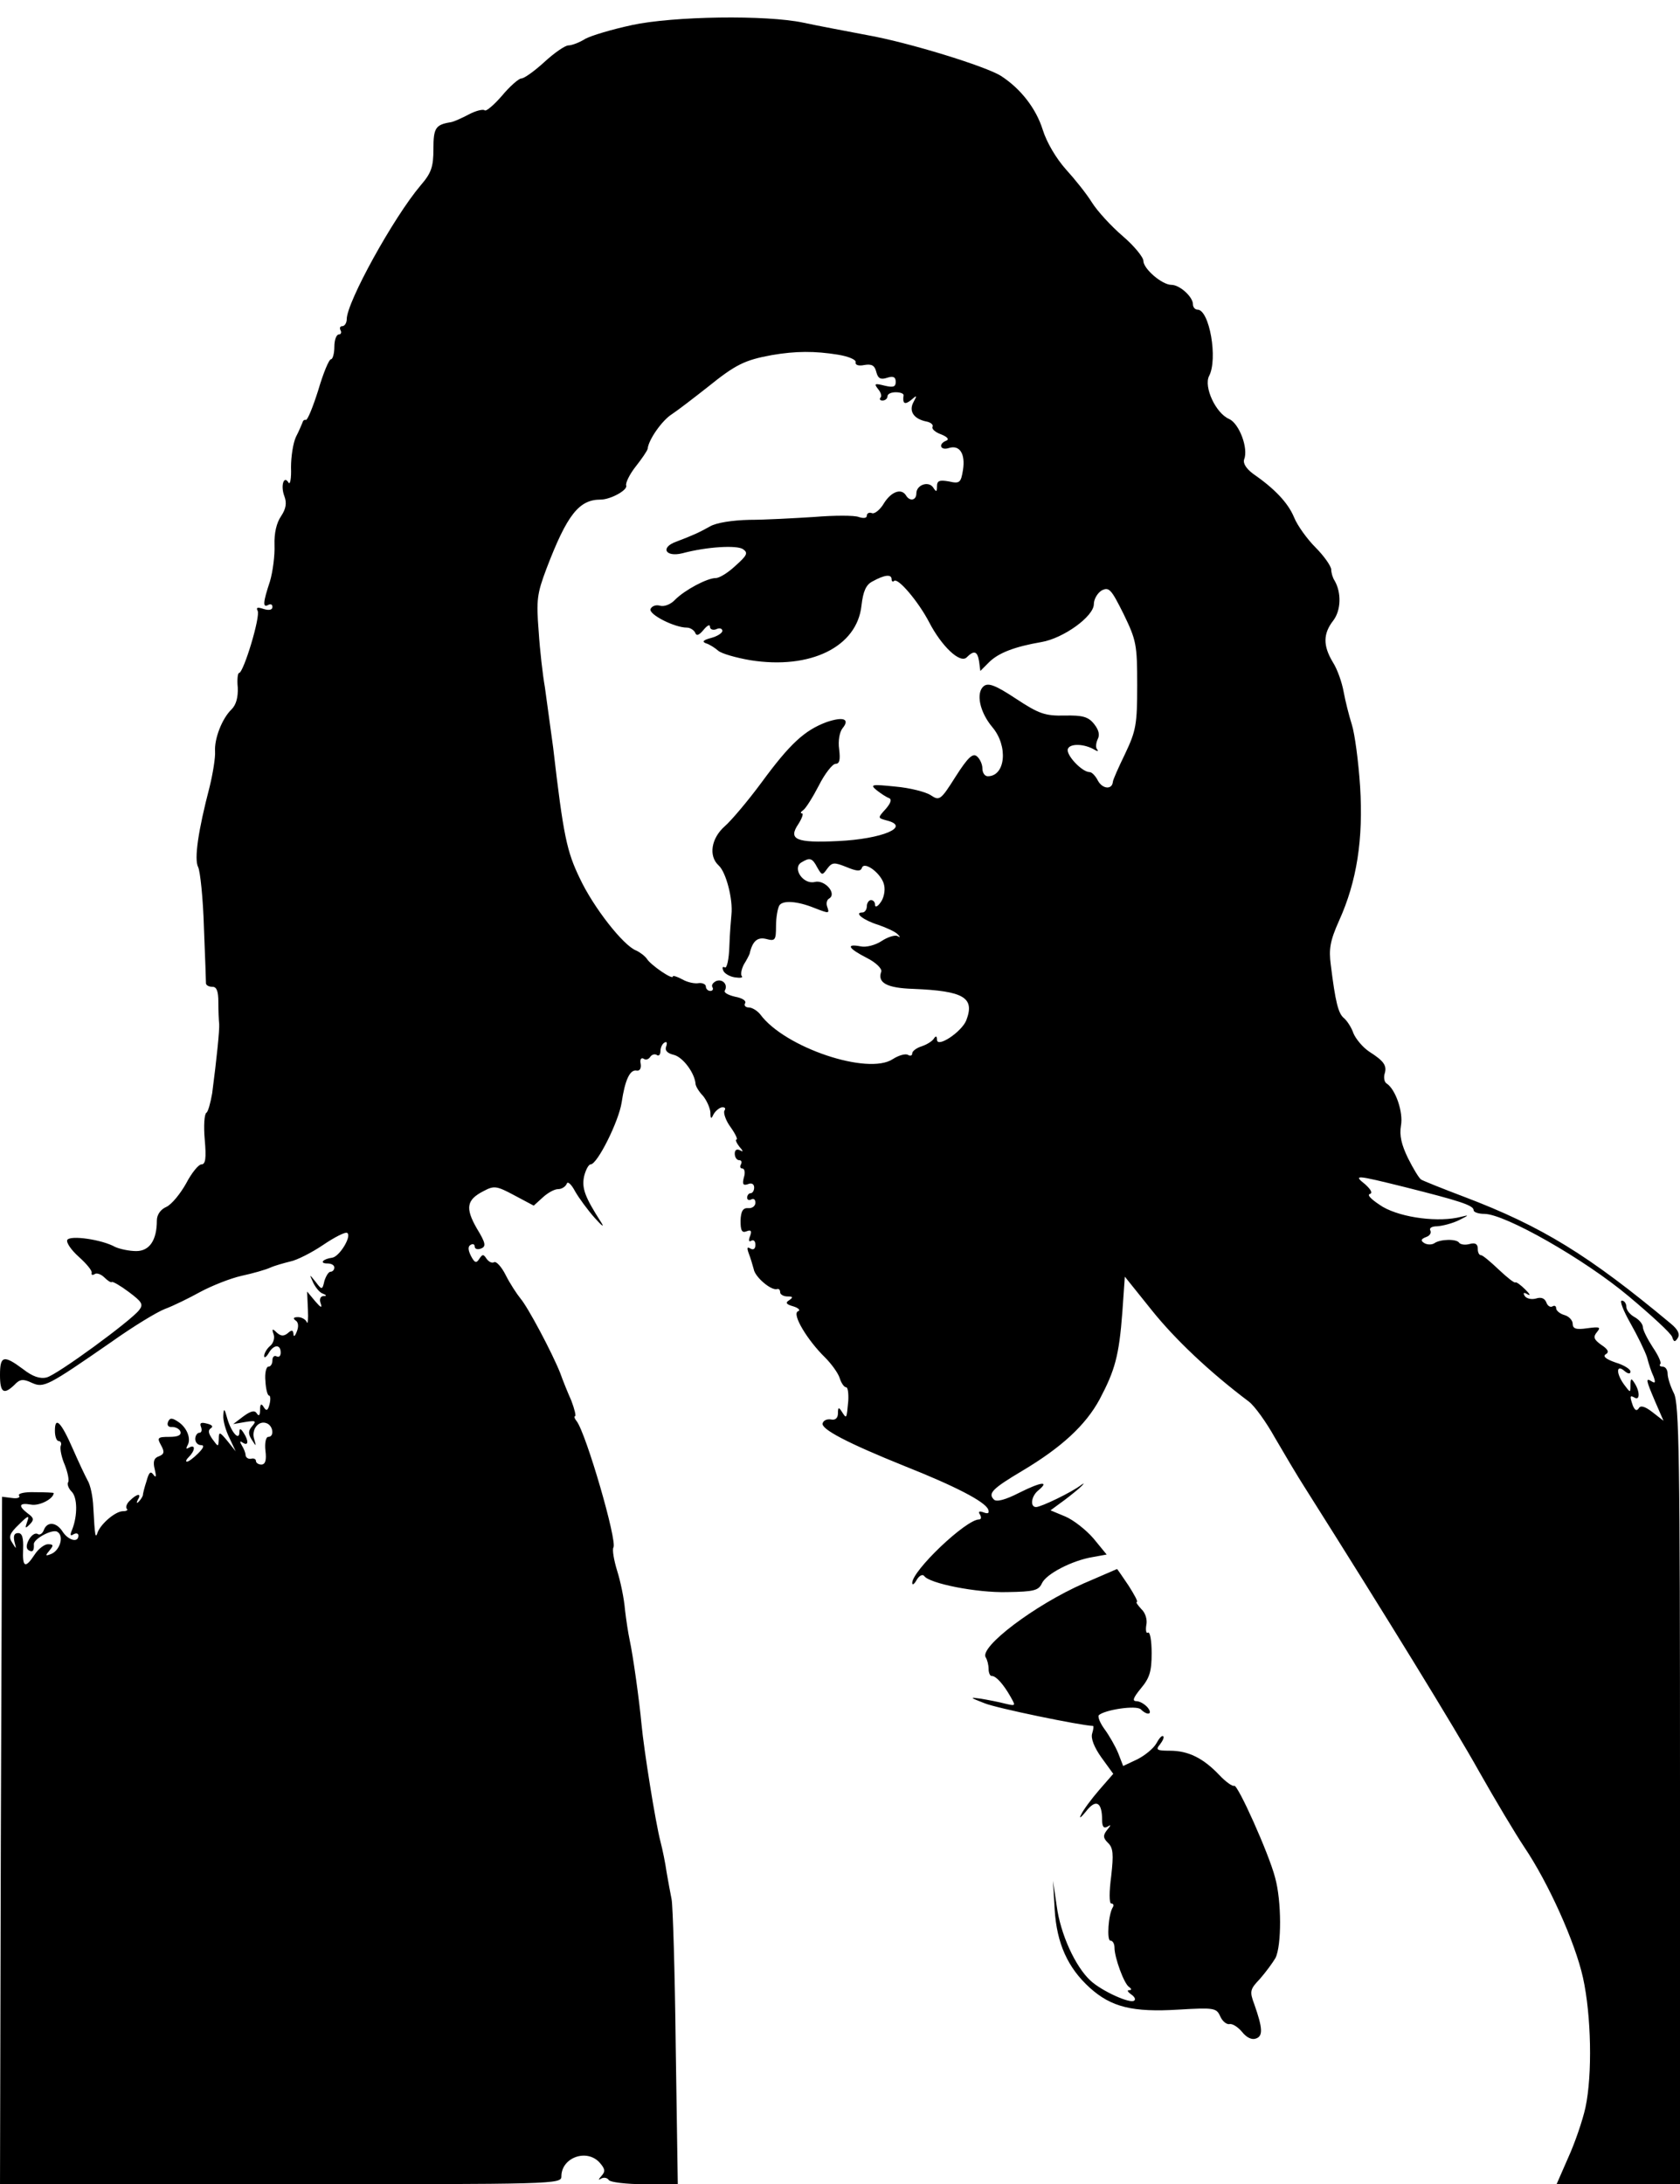 <?xml version="1.0" standalone="no"?>
<!DOCTYPE svg PUBLIC "-//W3C//DTD SVG 20010904//EN"
 "http://www.w3.org/TR/2001/REC-SVG-20010904/DTD/svg10.dtd">
<svg version="1.0" xmlns="http://www.w3.org/2000/svg"
 width="407pt" height="529pt" viewBox="0 0 407 529"
 preserveAspectRatio="xMidYMid meet">
<g transform="translate(0,529) scale(0.1,-0.1)"
fill="#000000" stroke="none">
<path d="M1530 5229 c-47 -10 -97 -25 -112 -33 -14 -9 -33 -16 -41 -16 -8 0
-34 -18 -58 -40 -24 -22 -49 -40 -56 -40 -6 0 -28 -19 -47 -42 -20 -23 -39
-39 -42 -35 -4 3 -21 -1 -38 -10 -17 -9 -37 -18 -44 -19 -37 -6 -42 -14 -42
-65 0 -43 -5 -58 -31 -88 -66 -78 -179 -283 -179 -324 0 -9 -5 -17 -11 -17 -5
0 -7 -4 -4 -10 3 -5 1 -10 -4 -10 -6 0 -11 -13 -11 -30 0 -16 -4 -30 -8 -30
-5 0 -19 -34 -31 -75 -13 -41 -26 -73 -30 -72 -3 1 -7 -1 -8 -6 -2 -4 -8 -20
-16 -35 -7 -15 -12 -48 -12 -74 1 -26 -2 -43 -6 -37 -11 19 -20 -7 -10 -33 6
-16 4 -30 -8 -48 -11 -16 -17 -41 -16 -70 1 -25 -4 -64 -11 -88 -17 -51 -18
-65 -4 -57 6 3 10 1 10 -5 0 -7 -8 -9 -21 -5 -15 5 -19 4 -15 -4 8 -12 -34
-151 -45 -151 -3 0 -5 -16 -3 -35 1 -24 -4 -42 -15 -53 -23 -22 -42 -71 -40
-102 1 -14 -5 -52 -13 -85 -28 -107 -38 -176 -28 -195 5 -10 12 -76 14 -146 3
-71 5 -132 5 -136 1 -5 8 -8 16 -8 10 0 14 -11 14 -37 0 -21 1 -45 2 -53 1
-15 -6 -84 -17 -168 -4 -23 -10 -45 -14 -47 -5 -3 -7 -32 -4 -65 4 -45 2 -60
-8 -60 -7 0 -24 -21 -37 -46 -14 -25 -35 -51 -48 -57 -14 -6 -23 -19 -23 -33
0 -48 -18 -74 -50 -74 -17 0 -40 5 -51 10 -32 18 -109 29 -116 17 -3 -6 9 -24
28 -41 19 -17 33 -34 31 -39 -1 -5 2 -6 7 -3 5 4 16 0 24 -8 8 -8 16 -13 18
-11 2 2 21 -9 41 -24 32 -24 36 -30 25 -44 -20 -26 -199 -157 -224 -163 -16
-4 -34 2 -57 20 -47 35 -56 33 -56 -14 0 -43 9 -49 35 -24 13 14 21 15 42 5
29 -13 37 -9 193 99 52 37 111 73 130 80 19 7 58 26 85 41 28 15 73 33 100 39
28 6 59 15 70 20 11 5 33 11 49 15 15 3 51 21 79 40 28 19 54 32 58 29 12 -7
-18 -57 -36 -60 -23 -3 -32 -14 -12 -14 10 0 17 -4 17 -10 0 -5 -4 -10 -9 -10
-5 0 -11 -10 -15 -22 -5 -22 -6 -23 -21 -3 -16 20 -16 20 -6 -2 6 -12 16 -24
23 -26 10 -4 10 -6 1 -6 -7 -1 -10 -8 -6 -18 4 -12 0 -10 -13 5 l-20 24 2 -44
c1 -23 0 -37 -3 -30 -2 6 -12 12 -21 12 -11 0 -13 -3 -6 -8 7 -4 8 -15 3 -27
-4 -11 -8 -14 -8 -6 -1 10 -4 11 -14 2 -10 -8 -17 -7 -27 2 -10 10 -12 9 -7
-5 3 -9 -1 -22 -9 -28 -8 -7 -14 -18 -14 -24 0 -6 5 -3 11 7 12 21 29 22 29 1
0 -8 -4 -12 -10 -9 -5 3 -10 -1 -10 -9 0 -9 -4 -16 -10 -16 -5 0 -9 -16 -7
-35 1 -19 5 -35 9 -35 3 0 4 -9 1 -21 -4 -16 -8 -17 -14 -7 -6 10 -9 8 -9 -7
0 -13 -3 -16 -8 -8 -5 8 -14 6 -32 -7 l-25 -19 29 5 c25 4 28 3 17 -10 -10
-11 -10 -19 -1 -33 11 -17 11 -17 6 1 -8 23 10 47 30 39 16 -6 19 -33 4 -33
-6 0 -9 -15 -7 -33 3 -23 0 -34 -10 -34 -7 0 -13 4 -13 9 0 4 -5 7 -12 5 -7
-1 -12 3 -13 8 0 6 -4 16 -9 24 -6 10 -5 12 2 7 14 -9 15 4 2 24 -7 11 -10 11
-10 2 0 -23 -19 -2 -29 31 -7 26 -9 28 -10 9 -1 -13 6 -37 15 -55 l15 -32 -20
25 c-19 23 -21 23 -21 5 -1 -20 -1 -20 -15 -1 -10 14 -12 22 -4 27 6 4 3 8 -9
11 -15 4 -19 2 -15 -8 3 -8 1 -14 -4 -14 -5 0 -10 -7 -10 -15 0 -8 6 -15 14
-15 9 0 6 -7 -7 -20 -11 -11 -23 -20 -27 -20 -4 0 -2 5 5 12 15 15 16 31 0 22
-7 -4 -8 -3 -4 5 10 16 -1 44 -23 58 -15 10 -20 9 -24 -1 -3 -8 1 -13 10 -12
9 0 18 -5 20 -11 3 -9 -6 -13 -27 -13 -28 0 -30 -2 -20 -20 9 -16 8 -22 -5
-27 -12 -4 -15 -13 -10 -32 4 -17 3 -21 -3 -13 -7 10 -11 7 -17 -15 -5 -15 -9
-31 -9 -35 -1 -3 -5 -10 -10 -15 -5 -5 -6 -3 -2 5 10 16 -2 15 -19 -2 -8 -7
-11 -16 -8 -20 4 -3 0 -6 -9 -6 -18 0 -52 -29 -61 -50 -6 -18 -7 -13 -11 60
-1 25 -7 54 -14 65 -6 11 -22 45 -36 77 -28 64 -43 79 -43 43 0 -14 4 -25 9
-25 5 0 8 -6 5 -12 -2 -7 2 -28 10 -46 7 -18 11 -37 8 -42 -3 -4 1 -15 8 -22
15 -14 15 -59 2 -92 -6 -14 -5 -17 3 -12 7 4 12 2 12 -3 0 -18 -24 -12 -38 9
-15 24 -38 26 -46 4 -3 -8 -10 -13 -15 -9 -6 3 -15 -3 -21 -14 -7 -13 -7 -22
0 -26 9 -5 13 -1 12 15 -1 13 46 38 57 30 17 -10 6 -46 -16 -54 -13 -5 -14 -4
-3 9 10 12 10 15 -4 15 -8 0 -23 -11 -32 -25 -23 -35 -30 -31 -28 13 1 27 -2
39 -12 39 -10 0 -12 -7 -9 -21 5 -19 5 -19 -5 -3 -10 15 -7 23 16 45 22 22 26
23 20 7 -6 -17 -5 -18 6 -7 11 11 10 16 -4 26 -25 19 -22 27 7 22 20 -4 55 14
55 28 0 1 -20 2 -45 2 -25 1 -42 -3 -39 -8 4 -5 -4 -8 -17 -6 l-24 3 -3 -832
-2 -833 680 0 c665 0 680 0 680 19 0 46 62 68 93 33 13 -15 14 -21 4 -32 -8
-9 -8 -11 0 -6 6 3 14 2 18 -4 3 -5 42 -10 87 -10 l80 0 -5 333 c-2 182 -7
343 -10 357 -3 14 -8 43 -12 65 -3 22 -10 56 -15 75 -12 46 -40 221 -46 285
-5 54 -20 164 -29 205 -3 14 -8 46 -11 72 -2 26 -11 69 -19 94 -8 26 -12 51
-9 56 10 15 -66 276 -89 306 -5 6 -7 12 -4 12 3 0 -1 17 -9 38 -9 20 -21 50
-27 67 -20 50 -78 159 -96 180 -9 11 -26 37 -36 57 -10 20 -23 34 -28 31 -5
-3 -13 1 -18 8 -8 12 -10 12 -18 0 -7 -11 -11 -10 -20 7 -7 14 -8 23 -1 27 5
3 10 2 10 -4 0 -6 7 -8 15 -5 13 5 12 13 -10 49 -28 49 -25 69 16 90 26 14 32
13 75 -10 l47 -25 22 20 c12 11 28 20 37 20 9 0 18 6 21 13 2 7 11 -1 20 -18
9 -16 31 -46 48 -65 18 -20 24 -24 15 -10 -39 61 -47 82 -41 111 4 16 11 29
16 29 16 0 68 104 75 150 8 54 20 81 37 77 7 -1 11 6 9 17 -2 10 1 15 7 12 5
-4 12 -2 16 4 4 6 11 8 16 5 5 -4 9 1 9 9 0 8 4 18 10 21 5 3 7 0 4 -9 -4 -10
2 -17 19 -21 22 -6 50 -44 52 -70 0 -5 8 -19 18 -29 9 -11 17 -29 18 -40 0
-16 2 -17 7 -6 4 8 13 16 20 18 8 1 11 -2 7 -8 -3 -5 3 -24 15 -40 12 -17 18
-30 14 -30 -3 0 0 -8 7 -17 10 -11 10 -14 2 -9 -8 4 -13 1 -13 -8 0 -9 5 -16
11 -16 5 0 7 -4 4 -10 -3 -5 -2 -10 3 -10 6 0 8 -10 4 -22 -4 -16 -2 -20 10
-16 9 4 15 0 15 -8 0 -8 -4 -14 -9 -14 -4 0 -8 -5 -8 -11 0 -5 5 -7 10 -4 6 3
10 0 10 -8 0 -8 -8 -14 -17 -13 -13 1 -18 -7 -19 -30 0 -24 3 -31 15 -26 10 4
13 1 8 -12 -4 -10 -3 -15 3 -11 6 3 10 -1 10 -10 0 -10 -5 -13 -12 -9 -8 5 -9
2 -4 -12 4 -10 9 -27 12 -38 3 -19 43 -53 57 -48 4 1 7 -2 7 -8 0 -5 8 -10 18
-10 13 0 14 -2 4 -9 -10 -6 -8 -10 10 -15 13 -4 18 -10 11 -12 -15 -7 23 -70
66 -112 15 -15 31 -37 35 -49 4 -13 11 -23 16 -23 4 0 6 -15 5 -33 -4 -44 -4
-44 -15 -27 -8 13 -10 12 -10 -3 0 -11 -6 -17 -16 -15 -10 2 -19 -2 -21 -9 -5
-14 60 -48 199 -104 121 -48 195 -86 202 -105 3 -9 0 -11 -11 -7 -11 4 -14 2
-9 -5 4 -7 3 -12 -2 -12 -32 0 -163 -125 -162 -154 0 -6 5 -3 11 8 6 10 14 14
18 9 12 -18 127 -41 201 -39 65 1 76 4 84 21 10 23 74 56 124 64 l33 6 -32 39
c-18 21 -49 45 -68 53 l-36 15 23 17 c13 9 33 25 46 36 12 11 15 15 6 9 -23
-18 -98 -54 -110 -54 -15 0 -12 26 5 40 29 24 7 21 -45 -5 -35 -18 -56 -23
-62 -17 -15 15 -5 26 69 70 94 56 153 110 187 173 37 70 47 105 55 211 l6 86
65 -81 c56 -70 139 -149 236 -222 14 -11 42 -50 62 -86 21 -36 55 -94 77 -128
194 -307 360 -577 418 -681 39 -69 88 -151 110 -184 58 -86 123 -230 142 -316
20 -91 23 -234 6 -314 -7 -32 -26 -87 -42 -122 l-28 -64 149 0 150 0 0 944 c0
818 -2 948 -15 972 -8 16 -15 37 -15 47 0 9 -5 17 -12 17 -6 0 -9 3 -6 6 4 3
-5 22 -18 41 -13 20 -24 42 -24 49 0 7 -9 18 -20 24 -11 6 -20 17 -20 25 0 8
-5 15 -11 15 -6 0 4 -25 21 -55 17 -30 35 -67 40 -82 4 -16 11 -37 16 -47 5
-14 4 -17 -4 -12 -16 10 -15 5 8 -49 l20 -46 -27 21 c-18 14 -29 17 -33 9 -5
-7 -9 -5 -14 6 -8 23 -8 27 4 20 13 -8 13 15 0 35 -8 13 -10 12 -10 -4 0 -20
0 -20 -15 0 -20 27 -20 51 0 34 9 -8 15 -8 15 -2 0 6 -16 16 -36 22 -23 8 -32
15 -24 20 9 5 6 12 -11 23 -18 13 -20 19 -10 31 10 12 6 13 -24 9 -27 -4 -35
-1 -35 11 0 8 -9 18 -20 21 -11 3 -20 11 -20 16 0 6 -4 8 -9 5 -5 -3 -12 1
-15 10 -4 10 -13 13 -25 9 -11 -3 -23 0 -27 6 -5 8 -3 10 7 4 8 -4 5 1 -6 12
-11 11 -22 19 -24 17 -2 -2 -20 12 -40 31 -20 19 -39 35 -43 35 -5 0 -8 7 -8
16 0 11 -6 15 -20 11 -11 -3 -22 -1 -25 3 -6 10 -46 9 -60 -1 -6 -4 -17 -4
-24 0 -10 6 -9 10 4 15 9 3 13 10 10 16 -3 6 4 10 17 10 13 1 37 7 53 15 24
12 25 13 5 8 -53 -14 -143 -3 -190 24 -24 15 -39 28 -32 31 8 2 4 10 -10 23
-30 24 -26 24 95 -6 131 -33 167 -44 167 -56 0 -5 12 -9 26 -9 50 0 243 -110
349 -199 55 -46 103 -90 106 -99 4 -13 7 -13 14 -2 5 9 0 20 -17 34 -199 166
-313 236 -500 307 -53 20 -100 39 -105 42 -5 3 -19 26 -32 52 -16 33 -21 55
-17 79 6 32 -13 88 -35 102 -5 3 -7 13 -5 22 7 21 -1 32 -37 55 -15 10 -32 30
-38 44 -5 15 -16 31 -23 37 -14 11 -21 40 -32 129 -5 38 -2 58 20 107 43 95
59 197 51 325 -4 61 -13 128 -20 150 -7 22 -16 58 -20 80 -4 22 -15 54 -26 71
-24 40 -24 69 1 101 19 25 20 68 3 97 -4 6 -8 18 -8 27 -1 9 -18 33 -38 53
-20 20 -44 53 -52 73 -15 36 -48 70 -100 106 -16 12 -24 25 -21 34 11 27 -12
87 -36 98 -33 14 -62 78 -49 104 22 41 1 161 -28 161 -6 0 -11 6 -11 13 0 18
-32 47 -52 47 -23 0 -68 39 -68 58 0 9 -23 37 -50 60 -28 24 -62 61 -75 82
-13 21 -42 57 -63 80 -23 26 -46 64 -56 96 -16 51 -53 99 -101 130 -36 23
-223 81 -325 99 -52 10 -122 23 -154 30 -89 19 -314 16 -416 -6z m500 -798
c25 -4 44 -12 43 -18 -2 -7 7 -10 21 -7 18 3 25 -1 29 -17 4 -16 11 -19 26
-14 15 5 21 2 21 -10 0 -12 -6 -14 -27 -9 -24 6 -26 5 -16 -8 7 -8 10 -18 6
-21 -3 -4 -1 -7 5 -7 7 0 12 5 12 10 0 6 9 10 20 10 11 0 19 -3 19 -7 -3 -21
3 -24 18 -12 15 13 15 12 6 -5 -12 -22 1 -41 32 -47 10 -2 17 -8 14 -13 -2 -5
7 -13 21 -18 15 -6 20 -12 13 -15 -21 -8 -15 -25 6 -18 26 8 40 -14 34 -53 -5
-31 -8 -34 -34 -28 -23 4 -29 2 -29 -12 0 -14 -2 -14 -9 -3 -11 17 -41 7 -41
-14 0 -17 -16 -20 -25 -5 -11 18 -35 10 -53 -18 -9 -16 -23 -27 -29 -25 -7 3
-13 0 -13 -6 0 -6 -8 -7 -20 -3 -10 4 -59 4 -107 0 -48 -3 -119 -7 -158 -7
-41 -1 -80 -7 -95 -16 -27 -15 -40 -21 -82 -37 -39 -14 -26 -38 15 -28 60 16
132 20 147 10 13 -9 10 -15 -18 -40 -18 -17 -39 -30 -48 -30 -21 0 -75 -29
-98 -52 -10 -11 -26 -18 -37 -15 -10 3 -20 -1 -23 -8 -5 -13 58 -45 88 -45 8
0 17 -6 20 -12 3 -9 9 -7 20 6 9 11 16 15 16 8 0 -6 7 -9 15 -6 8 4 15 2 15
-4 0 -5 -12 -13 -27 -17 -19 -5 -23 -9 -13 -13 8 -2 22 -11 30 -18 8 -7 43
-17 78 -23 145 -23 258 32 269 132 4 35 11 51 27 59 29 16 46 18 46 5 0 -5 3
-7 6 -4 9 9 59 -50 85 -100 30 -58 75 -101 91 -85 18 18 26 15 30 -10 l3 -23
21 21 c23 23 63 38 127 49 53 9 127 62 127 92 0 12 9 27 19 33 18 9 23 3 53
-57 31 -64 33 -74 33 -173 0 -95 -3 -110 -29 -165 -16 -33 -30 -64 -30 -69 -2
-19 -25 -17 -36 3 -6 12 -15 21 -20 21 -19 0 -58 42 -53 56 5 14 40 13 65 -2
7 -4 10 -4 6 1 -4 4 -3 15 1 24 6 11 3 23 -8 37 -14 18 -28 22 -72 21 -47 -1
-62 4 -118 41 -50 33 -67 39 -78 30 -19 -16 -10 -62 21 -99 39 -46 32 -119
-11 -119 -7 0 -13 8 -13 19 0 10 -6 23 -13 29 -10 9 -22 -2 -52 -49 -36 -57
-39 -59 -60 -45 -12 8 -51 18 -86 21 -58 6 -62 5 -45 -9 10 -8 24 -17 30 -19
7 -3 4 -12 -8 -26 -20 -22 -20 -22 2 -28 60 -15 -10 -45 -118 -50 -102 -5
-121 4 -96 41 9 14 13 26 9 26 -5 0 -3 4 3 8 6 4 23 31 38 60 14 28 33 52 40
52 10 0 12 10 9 35 -3 21 1 42 8 51 19 23 2 29 -39 15 -53 -20 -88 -52 -157
-146 -34 -46 -74 -93 -89 -106 -33 -29 -40 -72 -15 -95 18 -16 35 -82 31 -119
-1 -11 -4 -45 -5 -77 -1 -31 -6 -54 -11 -51 -5 3 -7 0 -4 -7 2 -7 15 -15 28
-17 13 -2 21 -1 17 3 -3 4 -1 16 5 28 7 11 13 23 14 26 7 31 19 41 40 36 22
-6 24 -3 24 31 0 21 4 43 8 50 8 13 43 11 85 -6 36 -14 37 -14 31 3 -3 8 -1
17 5 20 19 12 -11 46 -35 40 -28 -7 -55 33 -33 47 21 13 27 11 39 -12 11 -19
12 -20 24 -3 12 16 17 16 47 4 24 -10 34 -11 37 -2 6 18 49 -15 54 -42 3 -13
-1 -32 -9 -42 -7 -10 -13 -12 -13 -6 0 7 -4 12 -10 12 -5 0 -10 -7 -10 -15 0
-8 -5 -15 -11 -15 -21 0 3 -19 39 -30 20 -7 42 -17 47 -23 7 -7 6 -8 -1 -4 -5
3 -23 -2 -38 -12 -15 -10 -38 -16 -51 -13 -37 7 -30 -5 15 -28 22 -11 37 -26
35 -33 -10 -27 13 -40 78 -42 122 -5 149 -21 128 -76 -11 -28 -71 -68 -71 -47
0 9 -3 10 -8 2 -4 -6 -17 -14 -29 -18 -13 -4 -23 -12 -23 -17 0 -6 -5 -7 -10
-4 -6 4 -23 -1 -37 -10 -60 -40 -262 28 -321 108 -7 9 -20 17 -28 17 -8 0 -12
5 -9 10 4 6 -7 13 -24 16 -17 4 -28 10 -25 15 8 14 -5 29 -21 23 -8 -4 -12
-10 -9 -15 3 -5 0 -9 -5 -9 -6 0 -11 5 -11 11 0 5 -8 9 -17 8 -10 -2 -28 2
-40 9 -13 7 -23 10 -23 7 0 -9 -54 28 -63 43 -5 7 -17 16 -26 20 -31 12 -103
104 -136 174 -32 66 -40 103 -65 318 -7 52 -16 118 -20 146 -5 28 -12 88 -15
135 -6 76 -4 91 19 152 50 131 79 167 131 167 24 0 66 23 62 34 -2 6 8 27 23
46 15 19 28 38 29 43 2 22 35 69 59 84 15 10 54 40 87 66 67 54 89 65 155 77
58 10 104 10 160 1z"/>
<path d="M2625 1455 c-118 -52 -253 -154 -237 -179 4 -6 7 -19 7 -28 0 -10 4
-18 8 -17 10 0 28 -20 45 -50 13 -23 13 -23 -13 -17 -15 4 -41 9 -59 12 -28 4
-27 3 9 -11 29 -12 233 -54 263 -55 2 0 1 -8 -2 -18 -4 -12 5 -34 22 -58 l29
-40 -34 -39 c-19 -22 -39 -49 -44 -60 -6 -11 0 -7 12 8 24 31 39 23 39 -21 0
-16 4 -21 13 -16 9 6 9 4 -1 -8 -10 -13 -10 -19 2 -31 13 -12 14 -28 8 -81 -5
-37 -5 -66 0 -66 5 0 7 -4 4 -9 -11 -17 -15 -81 -6 -81 6 0 10 -8 10 -17 0
-24 23 -87 35 -95 7 -5 7 -8 0 -8 -5 0 -3 -4 5 -10 8 -5 12 -12 8 -15 -9 -9
-79 23 -106 48 -37 34 -73 113 -82 181 l-9 61 4 -69 c5 -83 32 -142 85 -190
52 -47 104 -60 216 -53 85 5 91 4 100 -16 5 -12 16 -21 23 -19 7 1 20 -7 30
-19 11 -14 24 -20 34 -16 17 6 16 25 -4 82 -12 32 -11 37 13 62 14 16 31 39
38 51 15 30 15 138 -1 195 -15 58 -91 227 -99 222 -4 -2 -20 9 -36 26 -39 41
-75 59 -120 59 -31 0 -35 2 -24 15 7 9 11 18 8 20 -3 3 -10 -5 -17 -18 -7 -12
-28 -29 -46 -38 l-34 -16 -12 31 c-7 17 -22 43 -33 58 -11 15 -17 30 -14 34
14 13 91 25 102 14 16 -16 30 -12 16 5 -7 8 -19 15 -27 15 -11 0 -7 9 11 31
21 25 26 41 26 85 0 31 -4 53 -9 50 -4 -3 -6 5 -4 18 3 13 -2 30 -12 39 -9 10
-14 17 -11 17 4 0 -6 18 -20 40 -15 22 -27 40 -28 40 0 0 -37 -16 -81 -35z"/>
</g>
</svg>
